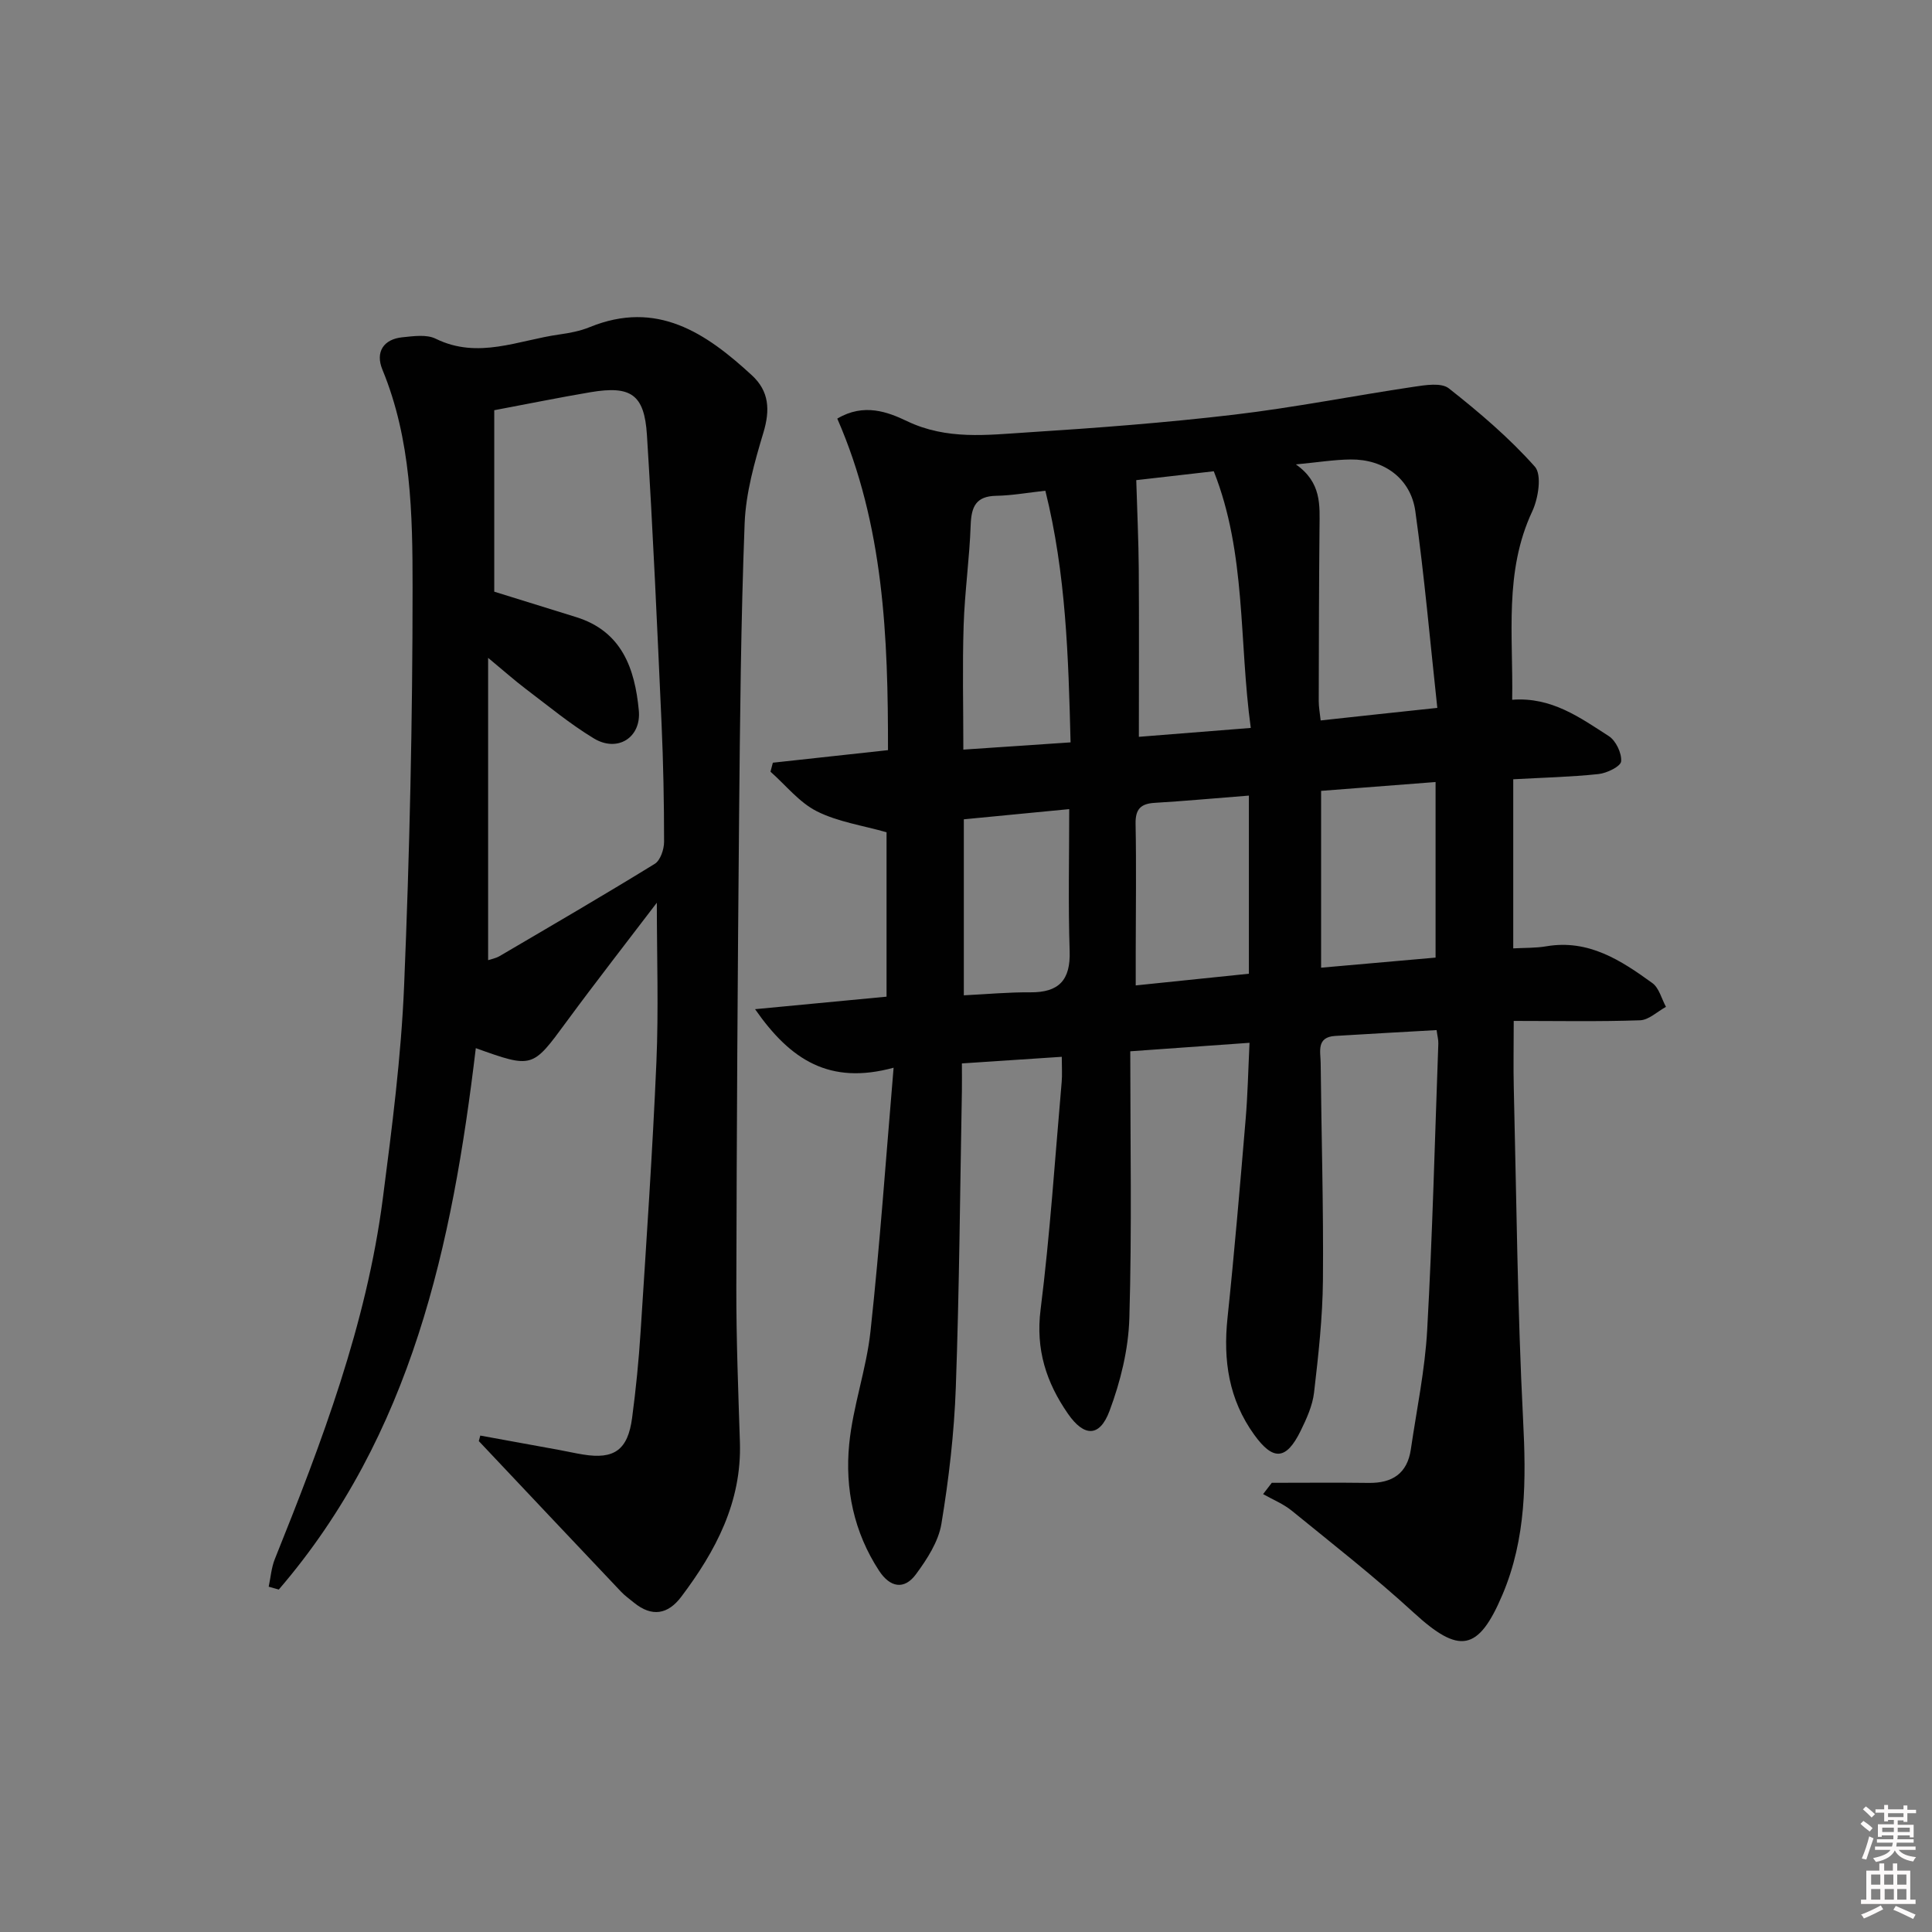 <svg enable-background="new 0 0 400 400" viewBox="0 0 400 400" xmlns="http://www.w3.org/2000/svg"><rect x="0" y="0" width="400" height="400" fill="#808080" stroke="none"/><path d="m385.2 377.6.6-.6c.6.4 1.3.9 1.9 1.5l-.6.7c-.8-.6-1.4-1.1-1.9-1.6zm.3 7.1c.6-1.4 1.1-2.9 1.5-4.5.3.1.6.3.9.4-.5 1.4-1 2.9-1.5 4.4l-.9-.2zm.2-10.1.6-.6c.7.5 1.3 1.1 1.9 1.6l-.7.7c-.6-.6-1.2-1.2-1.8-1.7zm8.4-.8h.8v.9h1.8v.7h-1.8v1.8h-.8v-.3h-1.2v.9h3.3v2.6h-.8v-.4h-2.5c0 .3 0 .6-.1.8h3.4v.7h-3.5c0 .3-.1.6-.1.8h4v.7h-3.5c.7.9 1.9 1.3 3.6 1.5-.2.2-.4.5-.6.9-1.9-.3-3.2-1.1-3.8-2.3-.5 1.1-1.8 2-3.9 2.4-.2-.3-.4-.5-.6-.8 1.9-.4 3.1-.9 3.6-1.7h-3.2v-.7h3.5c.1-.2.1-.5.2-.8h-3.3v-.7h3.4c0-.2 0-.5 0-.8h-2.4v.3h-.8v-2.6h3.3v-.9h-1.2v.3h-.8v-1.8h-1.8v-.7h1.8v-.9h.8v.9h3.2zm-4.4 5.5h2.4c0-.3 0-.6 0-.9h-2.4zm1.2-3.1h3.2v-.8h-3.2zm4.4 2.2h-2.4v.9h2.5v-.9z" fill="#fcfafa"/><path d="m389.2 385.8h.9v1.5h1.8v-1.5h.9v1.5h2.7v6h1.1v.9h-11.3v-.9h1.1v-6h2.7v-1.5zm.2 8.7.5.8c-1.2.6-2.5 1.3-4 1.9-.2-.3-.3-.6-.6-.8 1.6-.6 3-1.3 4.1-1.9zm-2-4.3h1.9v-2.1h-1.9zm0 3.1h1.9v-2.2h-1.9zm2.7-3.1h1.9v-2.1h-1.9zm.1 3.1h1.9v-2.2h-1.9zm2.3 1.3c1.4.6 2.7 1.2 4.1 1.8l-.5.9c-1.5-.7-2.8-1.4-4.1-1.9zm2.2-6.5h-1.9v2.1h1.9zm-1.9 5.2h1.9v-2.2h-1.9z" fill="#fcfafa"/><g fill="#010101"><path d="m185.01 221.06c-13.23 3.61-21.34-1.57-28.68-12.12 9.56-.91 18.16-1.73 27.22-2.59 0-11.35 0-23.06 0-34.04-4.98-1.42-10.09-2.15-14.45-4.35-3.64-1.84-6.42-5.4-9.58-8.19.16-.62.32-1.24.49-1.86 7.77-.85 15.54-1.7 23.84-2.6.02-23.27-.83-46.54-10.5-68.64 5.5-3.28 10.49-1.37 14.45.53 8.23 3.93 16.59 2.85 24.95 2.32 14.25-.91 28.52-1.99 42.69-3.66 12.47-1.47 24.83-3.93 37.26-5.78 2.41-.36 5.71-.9 7.27.33 6.31 4.97 12.5 10.24 17.81 16.21 1.48 1.67.72 6.55-.54 9.24-5.88 12.55-3.92 25.68-4.16 39.02 8.14-.63 14.04 3.69 20 7.52 1.47.94 2.7 3.52 2.56 5.23-.09 1.04-2.95 2.45-4.68 2.63-5.76.61-11.56.74-17.66 1.08v35.01c2.34-.13 4.63-.05 6.85-.43 8.74-1.49 15.46 2.91 21.96 7.62 1.39 1.01 1.9 3.25 2.81 4.92-1.79.97-3.55 2.72-5.37 2.78-8.59.3-17.2.13-26.15.13 0 5.5-.09 9.61.01 13.72.56 22.96.76 45.93 1.93 68.86.64 12.45.67 24.56-4.27 36.21-5.01 11.81-8.96 12.36-18.38 3.72-8.08-7.41-16.74-14.18-25.25-21.11-1.75-1.42-3.94-2.3-5.93-3.43.6-.78 1.2-1.56 1.8-2.34 6.69 0 13.39-.07 20.08.02 4.89.07 7.98-1.97 8.71-6.95 1.2-8.21 2.92-16.4 3.38-24.66 1.1-19.76 1.59-39.56 2.31-59.34.03-.79-.2-1.59-.36-2.8-7.16.41-14.09.78-21.01 1.21-3.93.24-3.01 3.27-2.99 5.6.15 14.98.6 29.96.47 44.94-.07 7.77-.94 15.56-1.84 23.3-.32 2.73-1.56 5.44-2.79 7.95-2.99 6.08-5.7 6.18-9.59.79-5.28-7.31-6.46-15.4-5.54-24.17 1.44-13.72 2.6-27.46 3.76-41.21.42-4.95.52-9.92.8-15.78-7.97.57-15.64 1.12-24.69 1.76 0 18.69.35 36.99-.19 55.25-.19 6.46-1.83 13.13-4.11 19.22-2.05 5.48-5.28 5.37-8.61.56-4.48-6.47-6.7-13.28-5.66-21.54 1.97-15.65 2.99-31.43 4.37-47.16.13-1.45.02-2.93.02-5.19-6.92.46-13.46.89-20.68 1.37 0 2.13.03 3.91 0 5.68-.38 20.48-.53 40.96-1.26 61.42-.34 9.43-1.44 18.89-2.98 28.21-.61 3.7-2.97 7.33-5.27 10.45-2.42 3.29-5.36 2.76-7.64-.73-5.23-8-7.09-16.99-6.18-26.23.77-7.86 3.57-15.52 4.41-23.38 1.93-17.77 3.18-35.62 4.78-54.53zm112.57-74.5c-1.5-13.83-2.68-27.32-4.55-40.71-.94-6.78-6.5-10.79-13.38-10.72-3.4.03-6.8.59-11.35 1.02 5.35 3.76 4.93 8.45 4.89 13.1-.11 11.97-.14 23.95-.16 35.92 0 1.24.24 2.49.4 3.99 7.82-.86 15.23-1.65 24.15-2.6zm-38.62 4.15c-2.48-18.08-.9-36.06-7.66-53.14-6.03.69-11.72 1.35-16.05 1.84.19 6.58.48 12.54.52 18.5.08 11.39.02 22.79.02 34.64 7.48-.6 14.84-1.18 23.17-1.84zm-42.53-49.11c-3.61.39-6.87.99-10.15 1.05-4.2.07-5.17 2.22-5.31 6.01-.24 6.96-1.24 13.89-1.46 20.85-.27 8.39-.06 16.8-.06 25.69 7.65-.52 14.69-.99 22.2-1.5-.45-17.73-.94-34.9-5.22-52.1zm80.79 60.31c-8.53.66-16.21 1.25-23.7 1.83v36.61c8.35-.74 16.19-1.43 23.7-2.09 0-12.17 0-23.79 0-36.35zm-38.65 2.81c-6.93.54-13.2 1.12-19.49 1.5-2.88.17-4.02 1.27-3.97 4.31.17 8.82.04 17.64.03 26.46v7.03c8.33-.86 15.84-1.64 23.43-2.42 0-12.45 0-24.37 0-36.88zm-59.02 4.91v36.44c4.84-.24 9.29-.66 13.74-.62 5.92.05 8.37-2.49 8.17-8.54-.32-9.7-.09-19.42-.09-29.39-7.38.72-14.58 1.42-21.82 2.11z"/><path d="m99.44 297.22c5.47 1 10.94 1.99 16.4 2.99 1.63.3 3.24.67 4.87.93 6.44 1.06 9.28-.93 10.16-7.58.79-5.93 1.38-11.89 1.76-17.86 1.19-18.59 2.47-37.17 3.27-55.78.47-10.9.09-21.83.09-33.02-6.18 8.12-12.57 16.3-18.72 24.66-7.06 9.6-6.97 9.67-18.76 5.45-4.85 40.7-13.26 80.07-40.79 112.09-.7-.2-1.39-.39-2.09-.59.41-1.91.55-3.93 1.27-5.72 9.73-24.21 18.99-48.59 22.36-74.66 1.9-14.66 3.8-29.37 4.41-44.12 1.14-27.43 1.75-54.9 1.75-82.35 0-15.22-.26-30.62-6.25-45.14-1.5-3.64.24-6.3 4.14-6.69 2.29-.23 5-.64 6.9.3 8.79 4.32 17.11.3 25.59-.88 2.13-.3 4.31-.71 6.29-1.52 13.9-5.68 24.04 1.18 33.58 9.97 3.59 3.31 3.79 7.18 2.39 11.85-1.84 6.12-3.64 12.48-3.89 18.79-.78 20.29-.96 40.61-1.15 60.92-.3 32.47-.5 64.95-.57 97.43-.02 10.64.4 21.29.74 31.93.39 12.36-5 22.5-12.14 31.97-2.79 3.7-6.11 4.23-9.8 1.22-.9-.74-1.87-1.42-2.66-2.26-9.84-10.38-19.65-20.79-29.46-31.19.1-.38.21-.76.31-1.14zm2.89-212.29v37.57c5.86 1.82 11.4 3.54 16.94 5.26 9.51 2.95 12.17 10.68 12.99 19.33.54 5.63-4.42 8.75-9.31 5.79-4.96-3-9.46-6.75-14.1-10.25-2.28-1.73-4.43-3.64-7.79-6.43v62.59c.55-.19 1.54-.36 2.36-.83 10.75-6.31 21.53-12.58 32.14-19.11 1.17-.72 1.93-3.01 1.93-4.57 0-8.15-.16-16.3-.52-24.44-.9-19.93-1.77-39.87-3.03-59.79-.53-8.42-3.34-10.25-11.67-8.85-6.52 1.1-13 2.43-19.94 3.73z"/></g></svg>